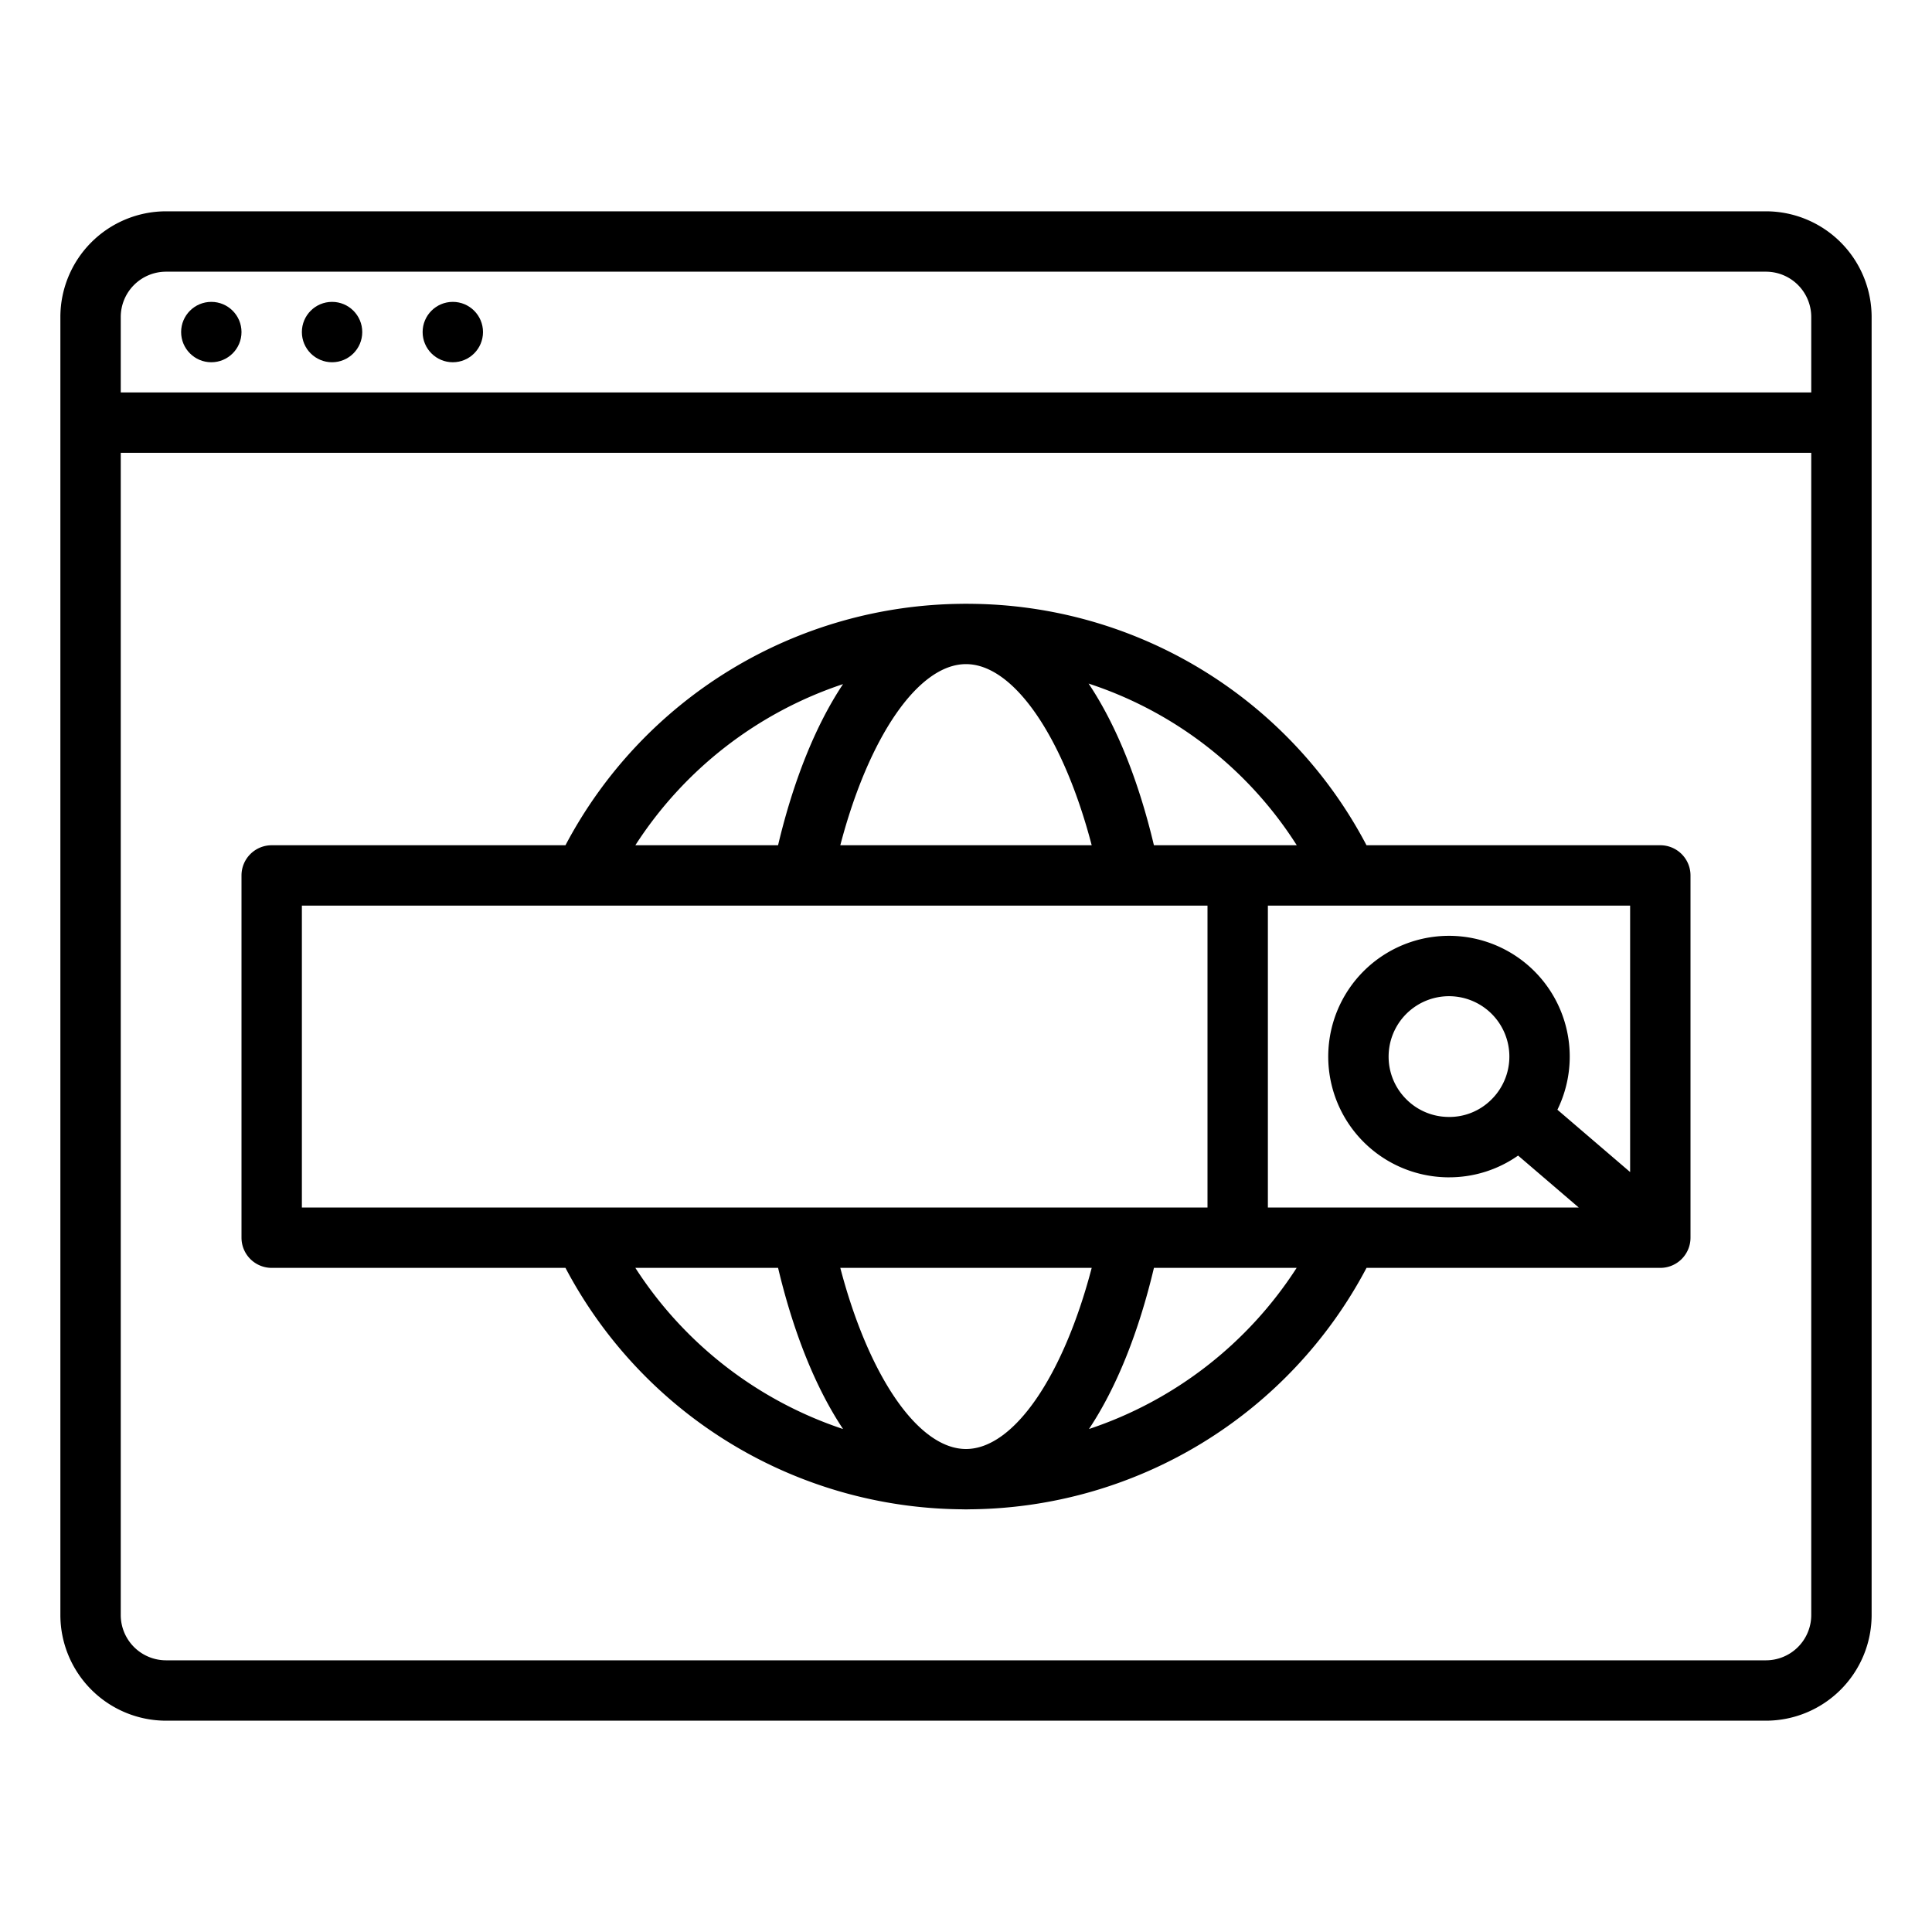 <svg xmlns="http://www.w3.org/2000/svg" viewBox="0 0 512 512"><path d="M468,56H44A28.032,28.032,0,0,0,16,84V428a28.032,28.032,0,0,0,28,28H468a28.032,28.032,0,0,0,28-28V84A28.032,28.032,0,0,0,468,56ZM32,84A12.013,12.013,0,0,1,44,72H468a12.013,12.013,0,0,1,12,12v20H32ZM480,428a12.013,12.013,0,0,1-12,12H44a12.013,12.013,0,0,1-12-12V120H480Z"/><path d="M72,336h77.856a119.91,119.91,0,0,0,105.217,63.983c.314.011.624.017.927.017s.613-.006.927-.017A119.907,119.907,0,0,0,362.144,336H440a8,8,0,0,0,8-8V232a8,8,0,0,0-8-8H362.137a119.492,119.492,0,0,0-105.23-63.984c-.307-.01-.61-.016-.907-.016s-.613.006-.927.017A119.91,119.91,0,0,0,149.856,224H72a8,8,0,0,0-8,8v96A8,8,0,0,0,72,336Zm96.376,0H206.2c4.059,17.11,9.939,31.752,17.159,42.617.02.031.041.06.062.09A104.854,104.854,0,0,1,168.376,336ZM256,384c-12.657,0-25.8-19.3-33.312-48h66.624C281.8,364.7,268.657,384,256,384Zm32.583-5.293c.021-.03.042-.059.062-.09,7.22-10.866,13.1-25.508,17.159-42.617h37.82A104.854,104.854,0,0,1,288.583,378.707ZM432,310.606l-19.27-16.517A32,32,0,1,0,383.472,312c.181,0,.361,0,.542,0a31.745,31.745,0,0,0,18.3-5.762L418.374,320H336V240h96Zm-64-30.87A16,16,0,1,1,395.126,291.5a15.714,15.714,0,0,1-11.39,4.5,15.9,15.9,0,0,1-11.235-4.873h0A15.9,15.9,0,0,1,368,279.736ZM343.655,224H305.8c-4.059-17.11-9.939-31.752-17.159-42.617-.052-.079-.1-.152-.156-.229A103.447,103.447,0,0,1,343.655,224ZM256,176c12.657,0,25.8,19.3,33.312,48H222.688C230.2,195.3,243.343,176,256,176Zm-32.583,5.293c-.021.03-.042.059-.062.09-7.22,10.865-13.1,25.507-17.159,42.617h-37.82A104.854,104.854,0,0,1,223.417,181.293ZM80,240H320v80H80Z"/><circle cx="56" cy="88" r="8"/><circle cx="88" cy="88" r="8"/><circle cx="120" cy="88" r="8"/></svg>